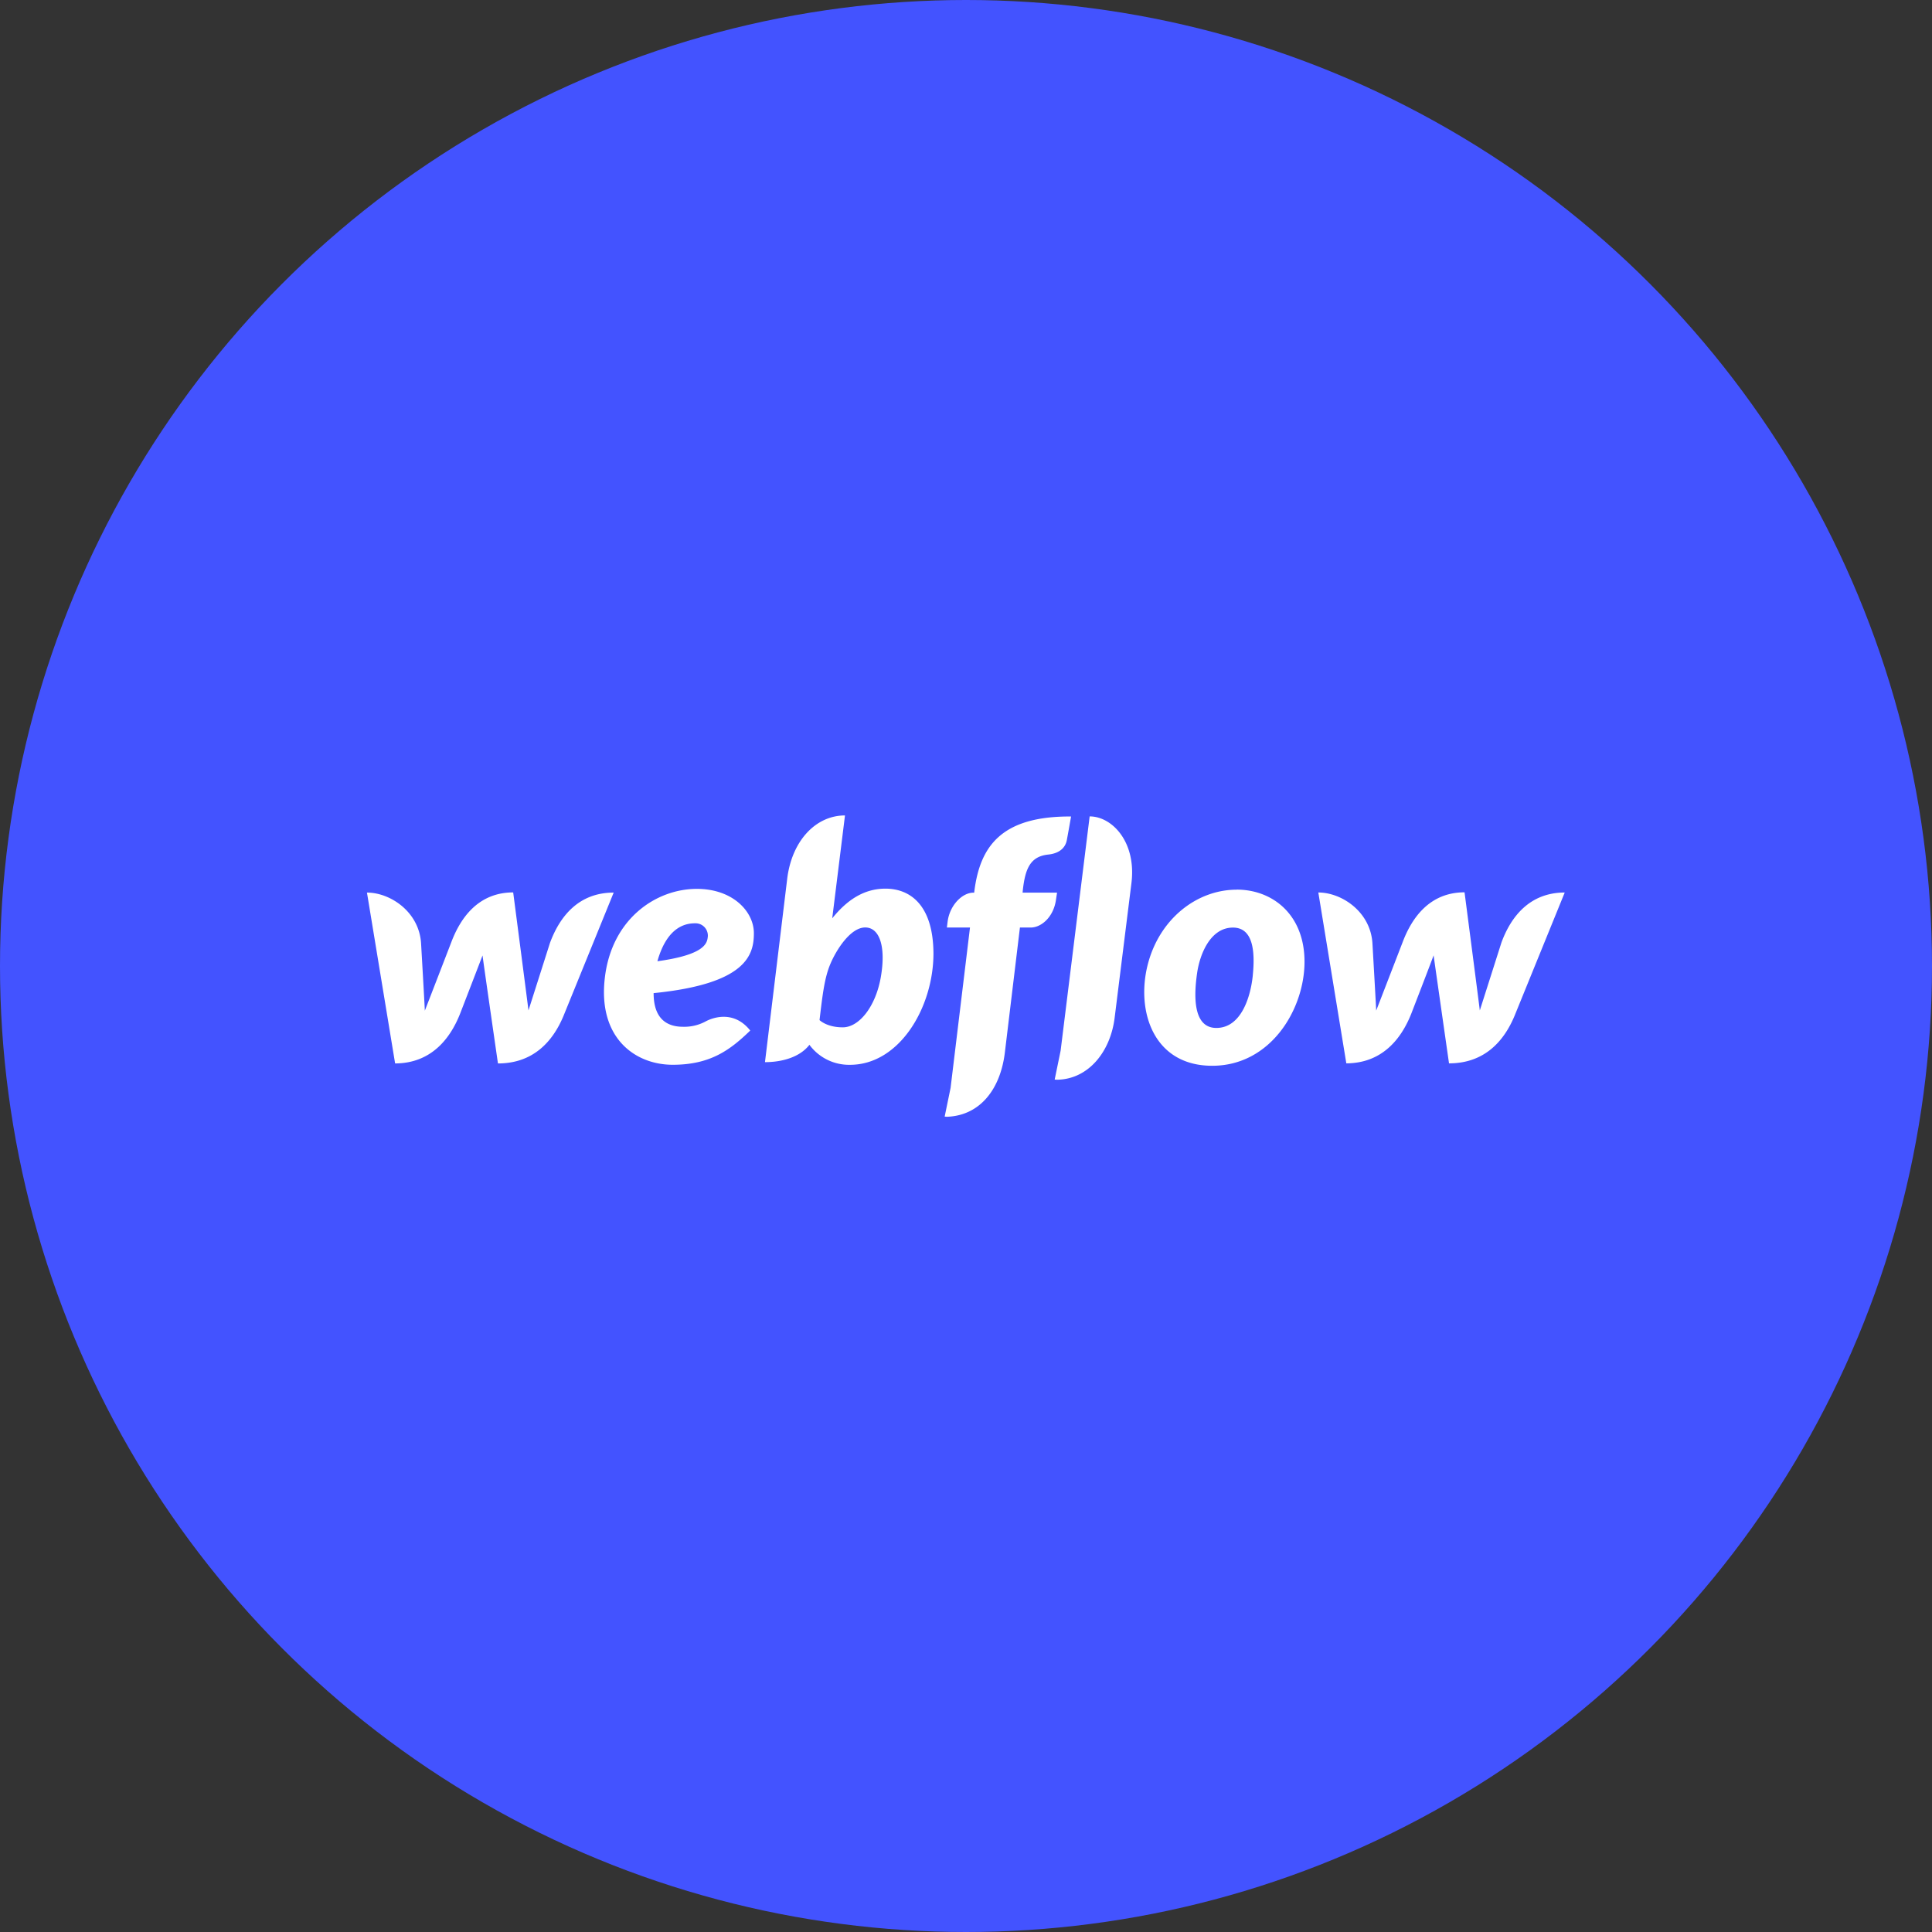 <!-- License: CC0. Made by SVG Repo: https://www.svgrepo.com/svg/331642/webflow -->
<svg width="1024px" height="1024px" viewBox="0 0 1024 1024" xmlns="http://www.w3.org/2000/svg">
   <rect x="0" y="0" width="1024" height="1024" fill="#333333" stroke="none"/>
   <circle cx="512" cy="512" r="512" style="fill:#4353ff"/>
   <path d="M399.57 494.6c0-11.39-11.07-23.48-30.24-23.48-21.52 0-45.16 15.79-48.77 47.28-3.69 31.81 16.1 45.95 36 45.95s30.39-7.78 41.08-18.14c-9.19-11.55-21-6.2-23.33-5a23.88 23.88 0 0 1-12.33 3c-7.7 0-15.55-3.46-15.55-17.83 49.37-4.92 53.14-20.38 53.14-31.78zm-24.43 1.88c-.31 3.53-1.73 9.58-26.7 13 5.26-18.69 15.32-20.11 19.95-20.11a6.52 6.52 0 0 1 6.76 7.12zm-83.57 3.06s-10.6 33.3-11.47 36c-.3-2.77-8.1-62.54-8.1-62.54-18.06 0-27.72 12.88-32.83 26.47 0 0-12.88 33.38-14 36.21-.08-2.59-2-35.81-2-35.81-1.1-16.65-16.34-26.78-28.67-26.78l14.92 90.56c18.93-.08 29.14-12.88 34.48-26.47 0 0 11.39-29.45 11.86-30.79.08 1.26 8.17 57.26 8.17 57.26 19 0 29.22-12 34.71-25.13l26.62-65.42c-18.68-.02-28.58 12.79-33.68 26.45zM469.31 471c-11.7 0-20.66 6.36-28.2 15.71v-.08l6.75-54.43c-15.55 0-28.2 13.51-30.63 33.61l-11.78 97.15c9 0 18.46-2.59 23.56-9.19a26.09 26.09 0 0 0 21.52 10.6c26.23 0 44.22-30.47 44.22-59.06C494.6 479.21 482 471 469.31 471zm-2.43 46.73c-2.75 15.94-11.62 26.78-20.18 26.78s-12.33-3.85-12.33-3.85c1.65-14 2.67-22.54 5.81-29.92s10.6-19.16 18.38-19.16c7.61-.04 11.07 10.09 8.32 26.11zm93.38-44.61H542l.08-.94c1.26-11.94 4.08-18.22 13.43-19.24 6.36-.63 9.19-3.93 9.9-7.54.55-2.83 2.28-12.64 2.28-12.64-36.76-.24-48.3 15.63-51.29 39.82l-.08.55h-.39c-6 0-12.57 6.75-13.67 15.32l-.39 3.14h12.25l-10.29 85-3.14 15.24c.39 0 .86.08 1.26.08 17.2-.63 28.2-14.22 30.63-33.93l8-66.37h5.73c5.65 0 12.25-5.65 13.43-15.08zm95.19-1.57c-21.13 0-41.08 15.55-47.2 40s3.14 53.33 34.24 53.33 48.93-30.08 48.93-55.13c0-24.96-16.88-38.24-35.97-38.24zm8.56 45.4c-1.1 11.07-6 27.88-19.32 27.88s-11.55-19.63-10.21-29c1.41-10 7-24.19 19-24.19 10.77-.02 11.79 12.78 10.52 25.27zm131.79-17.4s-10.6 33.3-11.47 36c-.31-2.83-8.09-62.6-8.09-62.6-18.06 0-27.72 12.88-32.83 26.47 0 0-12.88 33.38-14 36.21-.08-2.59-2-35.81-2-35.81-1.1-16.65-16.34-26.78-28.67-26.78l14.84 90.56c18.93-.08 29.14-12.88 34.48-26.47 0 0 11.39-29.45 11.78-30.79.16 1.26 8.17 57.26 8.17 57.26 19 0 29.22-12 34.71-25.13l26.62-65.42c-18.62.03-28.51 12.84-33.54 26.5zm-218.26-66.84-15.39 124.18L559 572.2c.39 0 .86.08 1.26.08 16.57-.24 28.35-14.77 30.55-33.07l8.88-71.21c2.67-21.78-10.29-35.29-22.15-35.29z" style="fill:#fff"/>
</svg>
